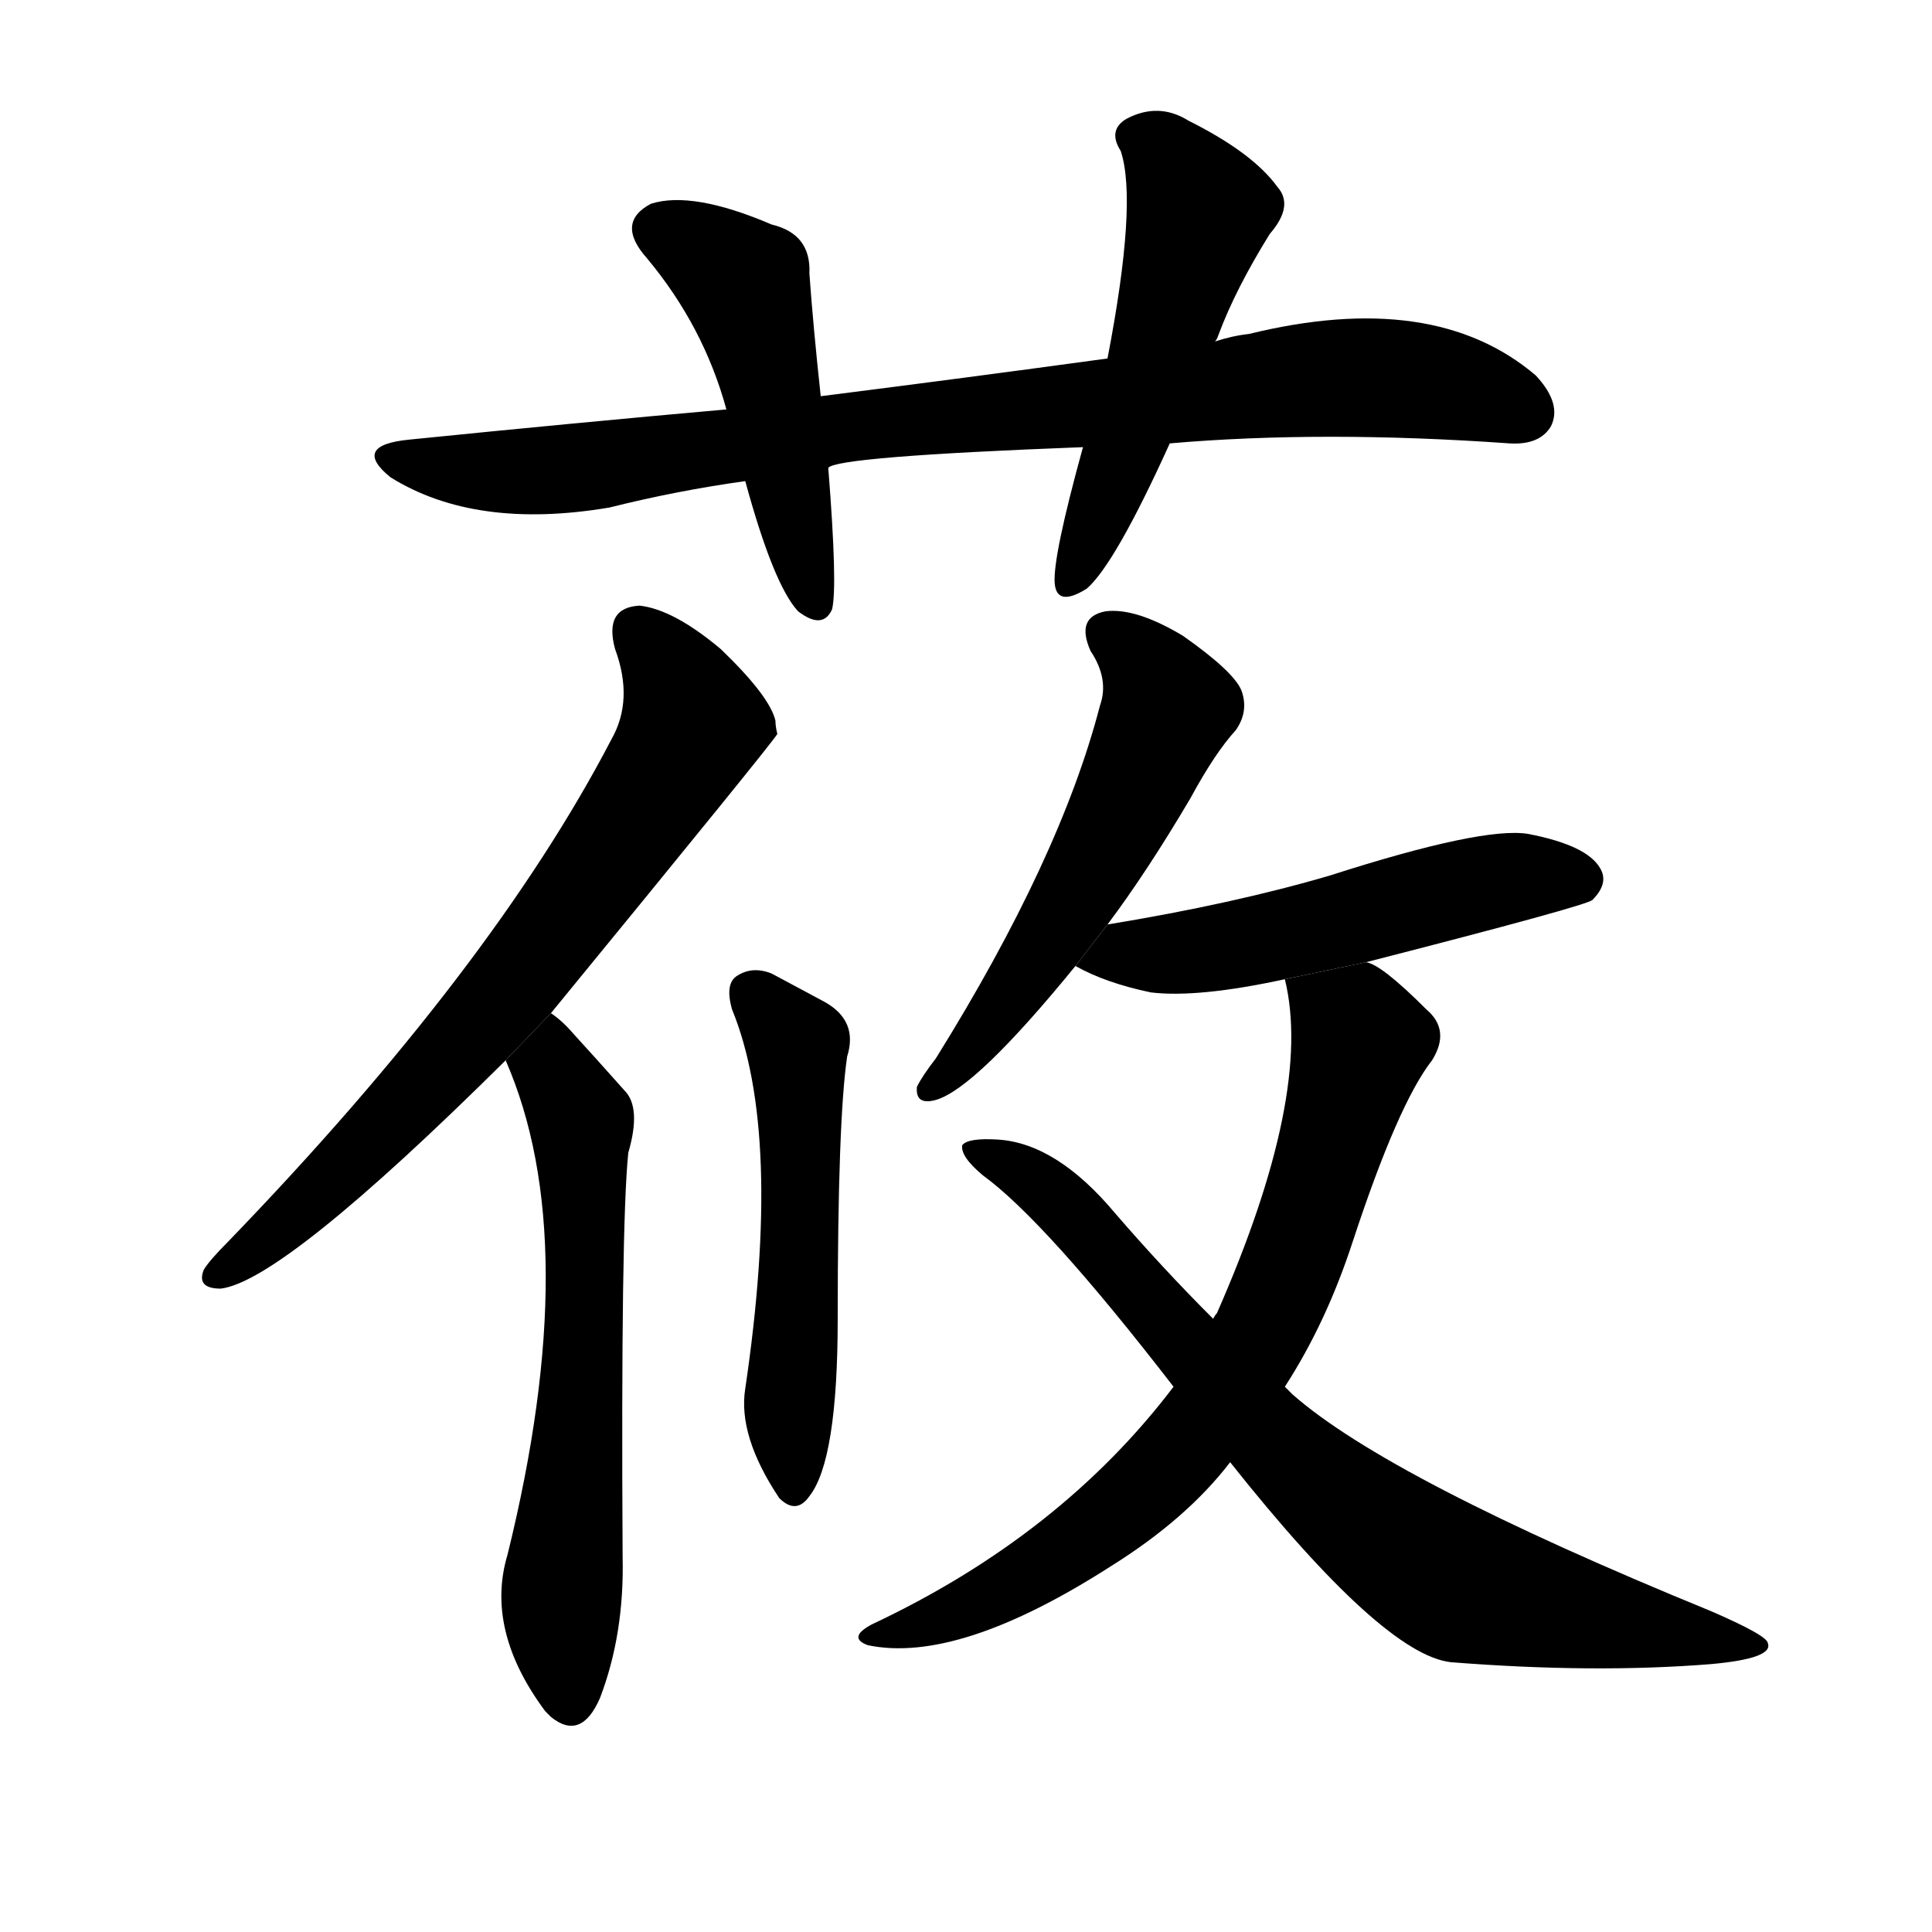 <svg version="1.1" width="64" height="64" viewBox="0 0 1024 1024" xmlns="http://www.w3.org/2000/svg">
<g transform="rotate(0,512,512) scale(1,-1) translate(0,-900)">
        <path d="M 620 665 Q 701 672 800 665 Q 816 664 822 674 Q 828 686 814 701 Q 760 747 662 723 Q 653 722 644 719 L 587 710 Q 514 700 435 690 L 385 683 Q 306 676 217 667 Q 186 664 207 647 Q 252 619 323 631 Q 359 640 395 645 L 439 652 Q 443 658 574 663 L 620 665 Z"></path>
        <path d="M 435 690 Q 431 727 429 755 Q 430 776 409 781 Q 367 799 345 792 Q 326 782 343 763 Q 373 727 385 683 L 395 645 Q 410 590 423 576 Q 436 566 441 577 Q 444 589 439 652 L 435 690 Z"></path>
        <path d="M 644 719 Q 645 720 646 723 Q 655 747 673 776 Q 686 791 677 801 Q 664 819 630 836 Q 614 846 597 837 Q 587 831 594 820 Q 603 793 587 710 L 574 663 Q 558 605 559 591 Q 560 578 576 588 Q 591 601 620 665 L 644 719 Z"></path>
        <path d="M 292 363 Q 410 507 412 511 Q 411 515 411 518 Q 408 531 382 556 Q 357 577 339 579 Q 320 578 326 556 Q 336 529 324 508 Q 261 387 121 242 Q 111 232 108 227 Q 104 217 117 217 Q 150 221 268 338 L 292 363 Z"></path>
        <path d="M 268 338 Q 310 242 269 76 Q 257 36 289 -7 Q 290 -8 292 -10 Q 308 -23 318 0 Q 331 34 330 75 Q 329 250 333 289 Q 340 313 331 322 Q 315 340 304 352 Q 298 359 292 363 L 268 338 Z"></path>
        <path d="M 388 365 Q 415 299 395 164 Q 391 139 413 106 Q 422 97 429 107 Q 444 126 444 201 Q 444 306 449 340 Q 455 359 437 369 Q 424 376 409 384 Q 399 388 391 383 Q 384 379 388 365 Z"></path>
        <path d="M 587 410 Q 608 438 631 477 Q 644 501 655 513 Q 662 523 658 534 Q 654 544 627 563 Q 602 578 586 576 Q 570 573 578 555 Q 588 540 583 526 Q 562 445 496 339 Q 489 330 486 324 Q 485 314 496 317 Q 517 323 570 388 L 587 410 Z"></path>
        <path d="M 724 390 Q 841 420 844 423 Q 853 432 848 440 Q 841 452 810 458 Q 786 462 705 436 Q 654 421 587 410 L 570 388 Q 586 379 610 374 Q 635 371 681 381 L 724 390 Z"></path>
        <path d="M 681 165 Q 703 199 717 242 Q 741 315 759 338 Q 769 354 756 365 Q 732 389 724 390 L 681 381 Q 696 320 645 204 Q 644 203 643 201 L 622 165 Q 562 86 462 39 Q 449 32 460 28 Q 508 18 589 70 Q 629 95 652 125 L 681 165 Z"></path>
        <path d="M 652 125 Q 733 23 769 19 Q 845 13 907 18 Q 940 21 937 29 Q 937 33 907 46 Q 736 116 685 161 Q 682 164 681 165 L 643 201 Q 616 228 591 257 Q 560 294 529 296 Q 513 297 510 293 Q 509 287 521 277 Q 554 253 622 165 L 652 125 Z"></path>
</g>
</svg>